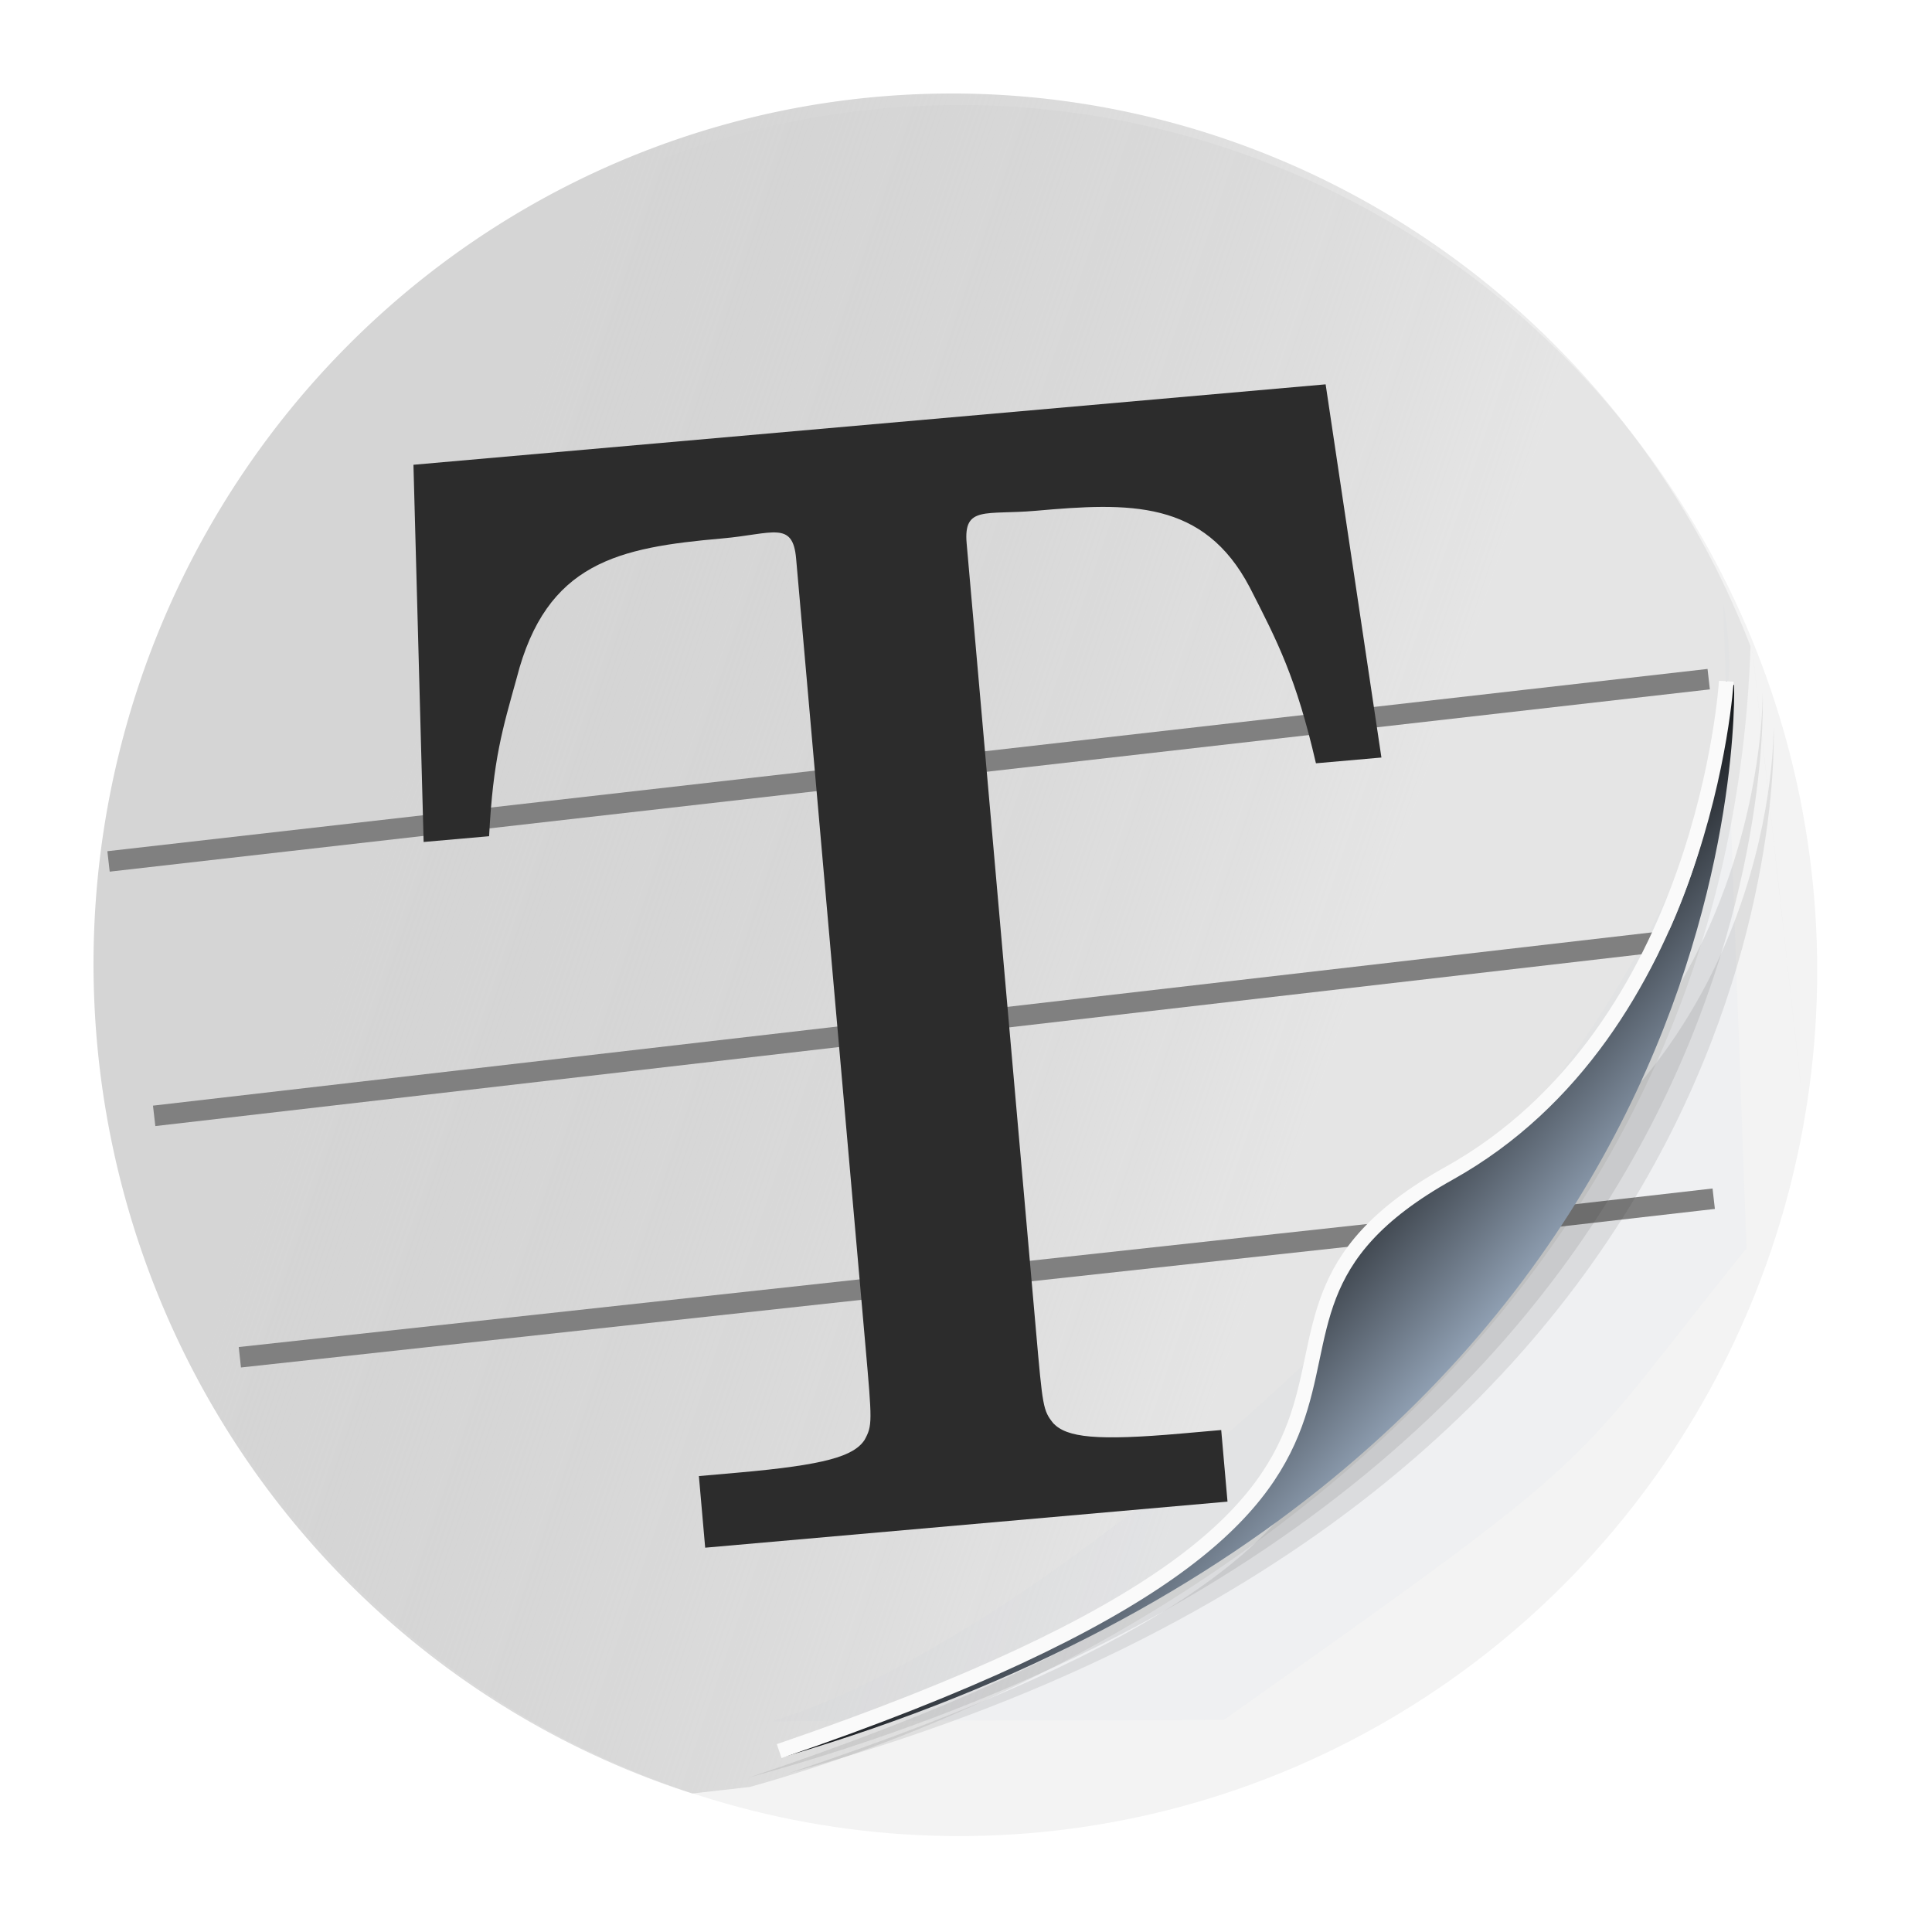<?xml version="1.0" encoding="UTF-8" standalone="no"?>
<svg
   width="62"
   height="62"
   version="1.1"
   id="svg1708"
   sodipodi:docname="typora.svg"
   inkscape:version="1.4 (e7c3feb100, 2024-10-09)"
   xmlns:inkscape="http://www.inkscape.org/namespaces/inkscape"
   xmlns:sodipodi="http://sodipodi.sourceforge.net/DTD/sodipodi-0.dtd"
   xmlns:xlink="http://www.w3.org/1999/xlink"
   xmlns="http://www.w3.org/2000/svg"
   xmlns:svg="http://www.w3.org/2000/svg"
   xmlns:a="http://ns.adobe.com/AdobeSVGViewerExtensions/3.0/">
  <sodipodi:namedview
     id="namedview1710"
     pagecolor="#ffffff"
     bordercolor="#666666"
     borderopacity="1.0"
     inkscape:showpageshadow="2"
     inkscape:pageopacity="0.0"
     inkscape:pagecheckerboard="0"
     inkscape:deskcolor="#d1d1d1"
     showgrid="false"
     inkscape:zoom="9.8333334"
     inkscape:cx="18.254237"
     inkscape:cy="34.474576"
     inkscape:window-width="1920"
     inkscape:window-height="994"
     inkscape:window-x="0"
     inkscape:window-y="0"
     inkscape:window-maximized="1"
     inkscape:current-layer="svg1708" />
  <defs
     id="defs1680">
    <linearGradient
       id="linearGradient4"
       inkscape:collect="always">
      <stop
         style="stop-color:#000000;stop-opacity:1;"
         offset="0"
         id="stop6" />
      <stop
         style="stop-color:#90a0b3;stop-opacity:1;"
         offset="1"
         id="stop8" />
    </linearGradient>
    <linearGradient
       id="linearGradient1"
       inkscape:collect="always">
      <stop
         style="stop-color:#d5d5d5;stop-opacity:1;"
         offset="0"
         id="stop1" />
      <stop
         style="stop-color:#bcbcbc;stop-opacity:0.25;"
         offset="1"
         id="stop3" />
    </linearGradient>
    <linearGradient
       id="a"
       y1="538.8"
       x1="406.57"
       y2="507.52"
       x2="429.12"
       gradientUnits="userSpaceOnUse"
       gradientTransform="matrix(-1.818,0,0,1.247,1167.79,-128.03)">
      <stop
         stop-color="#f3ac12"
         id="stop1645" />
      <stop
         offset="1"
         stop-color="#f5cb39"
         id="stop1647" />
    </linearGradient>
    <linearGradient
       id="b"
       y1="31"
       x1="53"
       y2="18"
       x2="40"
       gradientUnits="userSpaceOnUse"
       gradientTransform="rotate(180,228.285,280.4)">
      <stop
         stop-color="#383e51"
         id="stop1650" />
      <stop
         offset="1"
         stop-color="#655c6f"
         stop-opacity="0"
         id="stop1652" />
    </linearGradient>
    <linearGradient
       id="c"
       y1="61"
       y2="47"
       x2="0"
       gradientUnits="userSpaceOnUse"
       gradientTransform="matrix(-1,0,0,1,442.57,482.8)">
      <stop
         stop-color="#fddda3"
         id="stop1655" />
      <stop
         offset="1"
         stop-color="#fde3a7"
         id="stop1657" />
    </linearGradient>
    <linearGradient
       id="d"
       y1="522.46"
       y2="541.2"
       gradientUnits="userSpaceOnUse"
       x2="0"
       gradientTransform="matrix(-1.818,0,0,1.247,1167.79,-128.03)">
      <stop
         stop-color="#daae00"
         id="stop1660" />
      <stop
         offset="1"
         stop-color="#eca01c"
         id="stop1662" />
    </linearGradient>
    <linearGradient
       id="e"
       y1="-512.8"
       x1="403.57"
       y2="-501.8"
       x2="390.57"
       gradientUnits="userSpaceOnUse">
      <stop
         stop-color="#f5cd52"
         id="stop1665" />
      <stop
         offset="1"
         stop-color="#f8d474"
         id="stop1667" />
    </linearGradient>
    <linearGradient
       id="f"
       x1="394.57"
       x2="435.57"
       gradientUnits="userSpaceOnUse">
      <stop
         stop-color="#e88f21"
         id="stop1670" />
      <stop
         offset="1"
         stop-color="#e88f21"
         stop-opacity="0"
         id="stop1672" />
    </linearGradient>
    <linearGradient
       id="g"
       x1="393.57"
       x2="439.57"
       gradientUnits="userSpaceOnUse">
      <stop
         stop-color="#ffffff"
         id="stop1675" />
      <stop
         offset="1"
         stop-color="#ffffff"
         stop-opacity="0"
         id="stop1677" />
    </linearGradient>
    <linearGradient
       id="a-3"
       y1="543.8"
       y2="503.8"
       x2="0"
       gradientUnits="userSpaceOnUse"
       gradientTransform="matrix(1.05,0,0,1.05,-452.977,-525.99)">
      <stop
         stop-color="#c6cdd1"
         id="stop2" />
      <stop
         offset="1"
         stop-color="#e0e5e7"
         id="stop4" />
    </linearGradient>
    <linearGradient
       id="XMLID_4_"
       gradientUnits="userSpaceOnUse"
       x1="76.172"
       y1="76.33"
       x2="76.172"
       y2="113.328"
       gradientTransform="matrix(0.381,0,0,0.381,-107.248,-44.63)">
      <stop
         offset="0"
         style="stop-color:#FF0000"
         id="stop26" />
      <stop
         offset="1"
         style="stop-color:#7C0000"
         id="stop28" />
      <a:midPointStop
         offset="0"
         style="stop-color:#FF0000" />
      <a:midPointStop
         offset="0.5"
         style="stop-color:#FF0000" />
      <a:midPointStop
         offset="1"
         style="stop-color:#7C0000" />
    </linearGradient>
    <linearGradient
       id="XMLID_5_"
       gradientUnits="userSpaceOnUse"
       x1="66.382"
       y1="34.545"
       x2="66.382"
       y2="97.044"
       gradientTransform="matrix(0.381,0,0,0.381,-107.248,-44.63)">
      <stop
         offset="0"
         style="stop-color:#57ADFF"
         id="stop33" />
      <stop
         offset="1"
         style="stop-color:#428AFF"
         id="stop35" />
      <a:midPointStop
         offset="0"
         style="stop-color:#57ADFF" />
      <a:midPointStop
         offset="0.5"
         style="stop-color:#57ADFF" />
      <a:midPointStop
         offset="1"
         style="stop-color:#428AFF" />
    </linearGradient>
    <linearGradient
       id="linearGradient2257">
      <stop
         id="stop2259"
         offset="0"
         style="stop-color:#b4942a;stop-opacity:1;" />
      <stop
         id="stop2261"
         offset="1"
         style="stop-color:#e4dcc9;stop-opacity:1" />
    </linearGradient>
    <linearGradient
       id="linearGradient2598">
      <stop
         style="stop-color:#252525;stop-opacity:1;"
         offset="0"
         id="stop2600" />
      <stop
         id="stop2606"
         offset="0.5"
         style="stop-color:#252525;stop-opacity:1;" />
      <stop
         style="stop-color:#252525;stop-opacity:1;"
         offset="0.75"
         id="stop2608" />
      <stop
         style="stop-color:#000000;stop-opacity:1;"
         offset="1"
         id="stop2602" />
    </linearGradient>
    <linearGradient
       id="linearGradient3311">
      <stop
         id="stop3313"
         offset="0"
         style="stop-color:#2d2d2d;stop-opacity:1;" />
      <stop
         style="stop-color:#000000;stop-opacity:1;"
         offset="0.5"
         id="stop3319" />
      <stop
         id="stop3315"
         offset="1"
         style="stop-color:#000000;stop-opacity:1;" />
    </linearGradient>
    <linearGradient
       id="linearGradient3303">
      <stop
         id="stop3305"
         offset="0"
         style="stop-color:#ffffff;stop-opacity:0.683;" />
      <stop
         id="stop3307"
         offset="1"
         style="stop-color:#ffffff;stop-opacity:0;" />
    </linearGradient>
    <linearGradient
       id="linearGradient3225">
      <stop
         id="stop3227"
         offset="0"
         style="stop-color:#ffffff;stop-opacity:1;" />
      <stop
         id="stop3229"
         offset="1"
         style="stop-color:#aeaeae;stop-opacity:1;" />
    </linearGradient>
    <linearGradient
       id="linearGradient3207">
      <stop
         id="stop3209"
         offset="0"
         style="stop-color:#ffffff;stop-opacity:1;" />
      <stop
         id="stop3211"
         offset="1"
         style="stop-color:#252525;stop-opacity:0;" />
    </linearGradient>
    <linearGradient
       id="linearGradient3251">
      <stop
         style="stop-color:#000000;stop-opacity:1;"
         offset="0"
         id="stop3253" />
      <stop
         id="stop14161"
         offset="0.709"
         style="stop-color:#090909;stop-opacity:0.679;" />
      <stop
         style="stop-color:#131313;stop-opacity:0;"
         offset="1"
         id="stop3255" />
    </linearGradient>
    <linearGradient
       id="linearGradient3273">
      <stop
         id="stop3275"
         offset="0"
         style="stop-color:#ffffff;stop-opacity:0.55;" />
      <stop
         id="stop3277"
         offset="1"
         style="stop-color:#ffffff;stop-opacity:0;" />
    </linearGradient>
    <linearGradient
       id="linearGradient3259">
      <stop
         style="stop-color:#ffffff;stop-opacity:0.55;"
         offset="0"
         id="stop3261" />
      <stop
         style="stop-color:#000000;stop-opacity:0;"
         offset="1"
         id="stop3263" />
    </linearGradient>
    <filter
       id="filter1272"
       x="-0.094"
       y="-0.09"
       width="1.189"
       height="1.181"
       color-interpolation-filters="sRGB">
      <feGaussianBlur
         stdDeviation="0.398"
         id="feGaussianBlur15" />
    </filter>
    <filter
       id="filter1066"
       x="-0.064"
       y="-0.057"
       width="1.128"
       height="1.113"
       color-interpolation-filters="sRGB">
      <feGaussianBlur
         stdDeviation="0.227"
         id="feGaussianBlur2" />
    </filter>
    <filter
       id="filter3507"
       x="-0.064"
       y="-0.057"
       width="1.128"
       height="1.113"
       color-interpolation-filters="sRGB">
      <feGaussianBlur
         stdDeviation="0.227"
         id="feGaussianBlur3505" />
    </filter>
    <linearGradient
       id="linearGradient1040"
       x1="80.368"
       x2="82.141"
       y1="13.177"
       y2="14.704"
       gradientTransform="matrix(2.663,0,0,2.686,-277.955,-4.479)"
       gradientUnits="userSpaceOnUse">
      <stop
         stop-color="#fafafa"
         offset="0"
         id="stop5" />
      <stop
         stop-color="#90a0b3"
         offset="1"
         id="stop7" />
    </linearGradient>
    <linearGradient
       id="linearGradient1166"
       x1="54.456"
       x2="54.456"
       y1="6.455"
       y2="11.072"
       gradientTransform="matrix(3.282,0,0,3.31,-156.149,-21.073)"
       gradientUnits="userSpaceOnUse">
      <stop
         stop-color="#ffd700"
         offset="0"
         id="stop10" />
      <stop
         stop-color="#ffb300"
         offset="1"
         id="stop12" />
    </linearGradient>
    <filter
       id="filter1272-3"
       x="-0.094"
       y="-0.09"
       width="1.189"
       height="1.181"
       color-interpolation-filters="sRGB">
      <feGaussianBlur
         stdDeviation="0.398"
         id="feGaussianBlur15-6" />
    </filter>
    <filter
       id="filter1066-7"
       x="-0.064"
       y="-0.057"
       width="1.128"
       height="1.113"
       color-interpolation-filters="sRGB">
      <feGaussianBlur
         stdDeviation="0.227"
         id="feGaussianBlur2-5" />
    </filter>
    <filter
       id="filter1986"
       x="-0.064"
       y="-0.057"
       width="1.128"
       height="1.113"
       color-interpolation-filters="sRGB">
      <feGaussianBlur
         stdDeviation="0.227"
         id="feGaussianBlur1984" />
    </filter>
    <filter
       id="filter1272-36"
       x="-0.094"
       y="-0.09"
       width="1.189"
       height="1.181"
       color-interpolation-filters="sRGB">
      <feGaussianBlur
         stdDeviation="0.398"
         id="feGaussianBlur15-7" />
    </filter>
    <filter
       id="filter1066-5"
       x="-0.064"
       y="-0.057"
       width="1.128"
       height="1.113"
       color-interpolation-filters="sRGB">
      <feGaussianBlur
         stdDeviation="0.227"
         id="feGaussianBlur2-3" />
    </filter>
    <filter
       id="filter1"
       x="-0.064"
       y="-0.057"
       width="1.128"
       height="1.113"
       color-interpolation-filters="sRGB">
      <feGaussianBlur
         stdDeviation="0.227"
         id="feGaussianBlur1" />
    </filter>
    <linearGradient
       id="linearGradient1040-5"
       x1="80.368"
       x2="82.141"
       y1="13.177"
       y2="14.704"
       gradientTransform="matrix(3.551,0,0,3.582,-313.187,-14.86)"
       gradientUnits="userSpaceOnUse">
      <stop
         stop-color="#fafafa"
         offset="0"
         id="stop5-6" />
      <stop
         stop-color="#90a0b3"
         offset="1"
         id="stop7-2" />
    </linearGradient>
    <linearGradient
       inkscape:collect="always"
       xlink:href="#linearGradient1"
       id="linearGradient3"
       x1="-46.817"
       y1="3.607"
       x2="-17.13"
       y2="13.682"
       gradientUnits="userSpaceOnUse" />
    <linearGradient
       inkscape:collect="always"
       xlink:href="#linearGradient4"
       id="linearGradient8"
       x1="-24.057"
       y1="33.779"
       x2="-17.574"
       y2="39.501"
       gradientUnits="userSpaceOnUse" />
  </defs>
  <g
     id="g1"
     transform="translate(65.967,2.359)">
    <ellipse
       cx="-35.191"
       cy="28.787"
       color="#000000"
       stroke-width="0.922"
       id="circle30"
       rx="27.54"
       ry="27.776"
       style="fill:#f3f3f3;fill-opacity:1" />
    <path
       transform="matrix(3.087,0,0,3.406,-188.616,-16.528)"
       d="m 57.641,9.825 c 0.816,3.562 -6.407,9.597 -9.879,10.551 l 4.69,-0.01 c 4.098,-2.626 3.512,-2.28 5.435,-4.446 z"
       fill="#9cb8d7"
       filter="url(#filter1272)"
       opacity="0.2"
       id="path32"
       style="filter:url(#filter1272-36)" />
    <path
       d="M -35.427,0.642 A 27.54,27.936 0 0 0 -62.966,28.578 27.54,27.936 0 0 0 -43.751,55.197 l 1.849,-0.211 C -28.866,51.348 -10.516,40.094 -9.791,18.382 A 27.54,27.936 0 0 0 -35.426,0.641 Z M -9.728,18.549 l 1.546,13.874 a 27.54,27.936 0 0 0 0.002,-0.007 l -1.542,-13.85 a 27.54,27.936 0 0 0 -0.005,-0.016 z"
       stroke-width="0.925"
       id="path34"
       style="fill:url(#linearGradient3);fill-opacity:1" />
    <path
       d="m -61.02,33.45 49.123,-5.678"
       fill="none"
       stroke-width="0.66"
       id="path36"
       style="stroke:#808080;stroke-opacity:1;fill:#f3f3f3;fill-opacity:1" />
    <path
       d="m -58.27,41.197 39.439,-4.3"
       fill="none"
       stroke-width="0.66"
       id="path38"
       style="stroke:#808080;stroke-opacity:1;fill:#f3f3f3;fill-opacity:1" />
    <path
       d="m -62.484,25.285 51.351,-5.849"
       fill="none"
       stroke-width="0.66"
       id="path44"
       style="stroke:#808080;stroke-opacity:1" />
    <path
       d="m -17.216,36.823 6.244,-0.714"
       fill="none"
       stroke="#dcdcdc"
       stroke-width="0.66"
       id="path72"
       style="stroke:#808080;stroke-opacity:1" />
    <path
       transform="matrix(3.815,0,0,3.612,-229.978,-15.642)"
       d="m 57.818,9.829 c 0,0 0.054,3.078 -2.664,4.541 -2.245,1.208 0.939,2.689 -5.86,5.099 8.851,-2.575 8.524,-9.64 8.524,-9.64 z"
       fill="#141414"
       filter="url(#filter1066)"
       opacity="0.3"
       id="path74"
       style="filter:url(#filter1066-5)" />
    <path
       transform="matrix(3.707,0,0,3.484,-223.382,-13.289)"
       d="m 57.818,9.829 c 0,0 0.054,3.078 -2.664,4.541 -2.245,1.208 0.939,2.689 -5.86,5.099 8.851,-2.575 8.524,-9.64 8.524,-9.64 z"
       fill="#141414"
       filter="url(#filter1066)"
       opacity="0.3"
       id="path76"
       style="filter:url(#filter1066-5)" />
    <path
       d="m -10.568,19.503 c 0,0 0.19,11.025 -9.459,16.263 -7.972,4.328 3.333,9.631 -20.809,18.262 31.429,-9.222 30.518,-34.4 30.518,-34.4 z"
       stroke-width="3.566"
       id="path78"
       style="fill:url(#linearGradient8)" />
    <path
       d="m -10.568,19.503 c 0,0 -0.67,11.203 -8.899,15.792 -9.467,5.28 3.446,9.998 -21.495,18.541"
       fill="none"
       stroke="#fafafa"
       stroke-width="0.472"
       id="path80" />
    <path
       d="m -9.729,18.55 1.546,13.873 a 27.54,27.936 0 0 0 0.002,-0.007 L -9.724,18.566 a 27.54,27.936 0 0 0 -0.004,-0.016 h -0.002 z"
       color="#000000"
       fill="#fafafa"
       stroke-width="0.925"
       id="path84" />
    <path
       d="m -23.426,9.975 -29.273,2.581 0.327,12.105 2.101,-0.185 c 0.127,-2.475 0.435,-3.453 0.883,-5.069 0.952,-3.73 3.275,-4.194 6.598,-4.487 1.613,-0.142 2.264,-0.58 2.371,0.643 l 2.222,25.231 c 0.22,2.494 0.228,2.592 -0.026,3.057 -0.348,0.523 -1.259,0.801 -4.045,1.047 l -1.271,0.112 0.202,2.298 16.762,-1.478 -0.202,-2.298 -1.271,0.112 c -2.737,0.241 -3.682,0.128 -4.116,-0.327 -0.332,-0.414 -0.341,-0.512 -0.56,-3.006 l -2.222,-25.231 c -0.108,-1.222 0.61,-0.906 2.222,-1.048 2.981,-0.263 5.385,-0.364 6.865,2.462 0.892,1.745 1.486,2.889 2.122,5.642 l 2.101,-0.185 z"
       id="path17783"
       sodipodi:nodetypes="cccccssscsccccscssscccc"
       style="font-size:362.163px;font-family:C059;-inkscape-font-specification:C059;fill:#2c2c2c;fill-opacity:1;stroke-width:0.232" />
  </g>
</svg>
